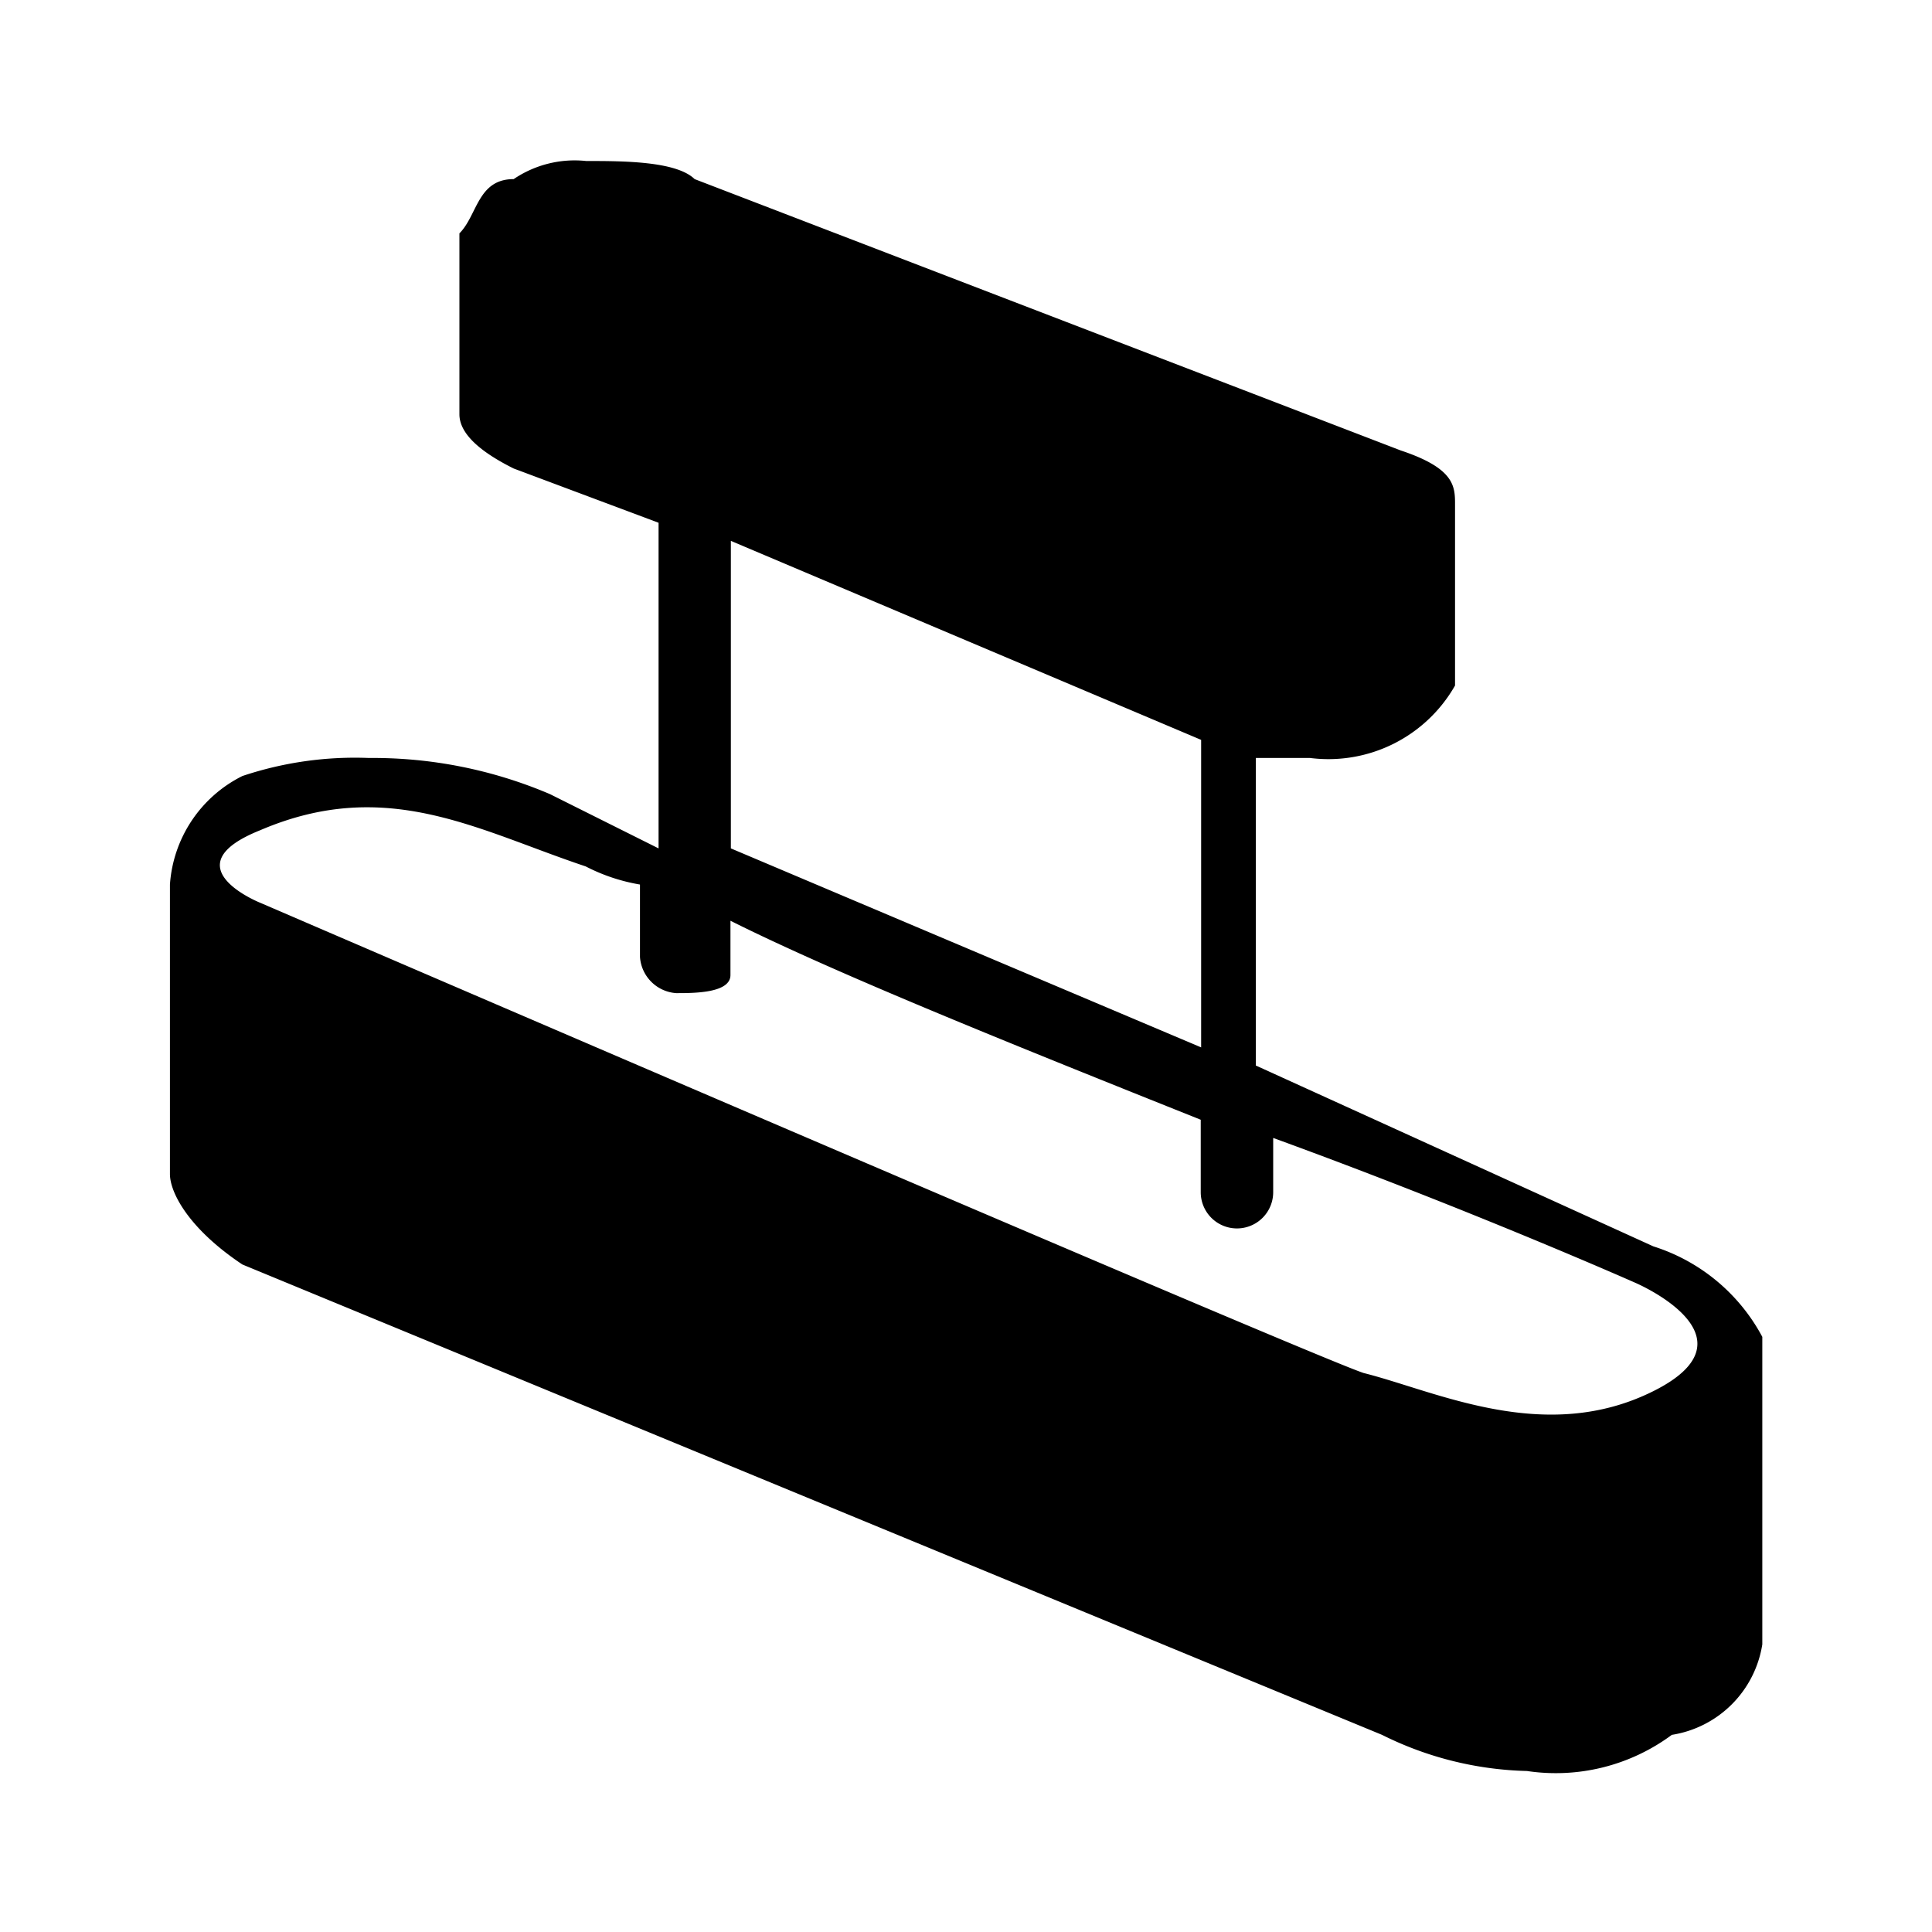 <svg xmlns="http://www.w3.org/2000/svg" width="1em" height="1em" viewBox="0 0 24 24"><path fill="currentColor" d="M20.539 15.483L15.6 13.236v-3.82h.675a1.81 1.81 0 0 0 1.8-.9V6.27c0-.225 0-.45-.674-.674L8.629 2.225C8.4 2 7.73 2 7.281 2a1.35 1.35 0 0 0-.9.225c-.449 0-.449.449-.674.674v2.247q0 .338.674.674l1.8.674v4.045l-1.349-.674a5.6 5.6 0 0 0-2.248-.449a4.4 4.4 0 0 0-1.573.224a1.63 1.63 0 0 0-.9 1.349v3.595c0 .225.225.674.9 1.124l14.157 5.843a4.25 4.25 0 0 0 1.8.449a2.42 2.42 0 0 0 1.8-.449a1.35 1.35 0 0 0 1.124-1.124v-3.82a2.33 2.33 0 0 0-1.353-1.124M9.079 6.719l5.842 2.472v3.82l-5.842-2.472Zm11.46 10.562c-1.348.674-2.7 0-3.6-.225c-.674-.224-13.708-5.842-13.708-5.842s-1.124-.45 0-.9c1.573-.675 2.7 0 4.045.449a2.3 2.3 0 0 0 .674.225v.9a.484.484 0 0 0 .45.449c.224 0 .674 0 .674-.225v-.674c1.348.674 3.595 1.573 5.842 2.472v.9a.45.45 0 0 0 .9 0v-.674c2.472.9 4.5 1.8 4.5 1.8s1.572.671.223 1.345"/></svg>